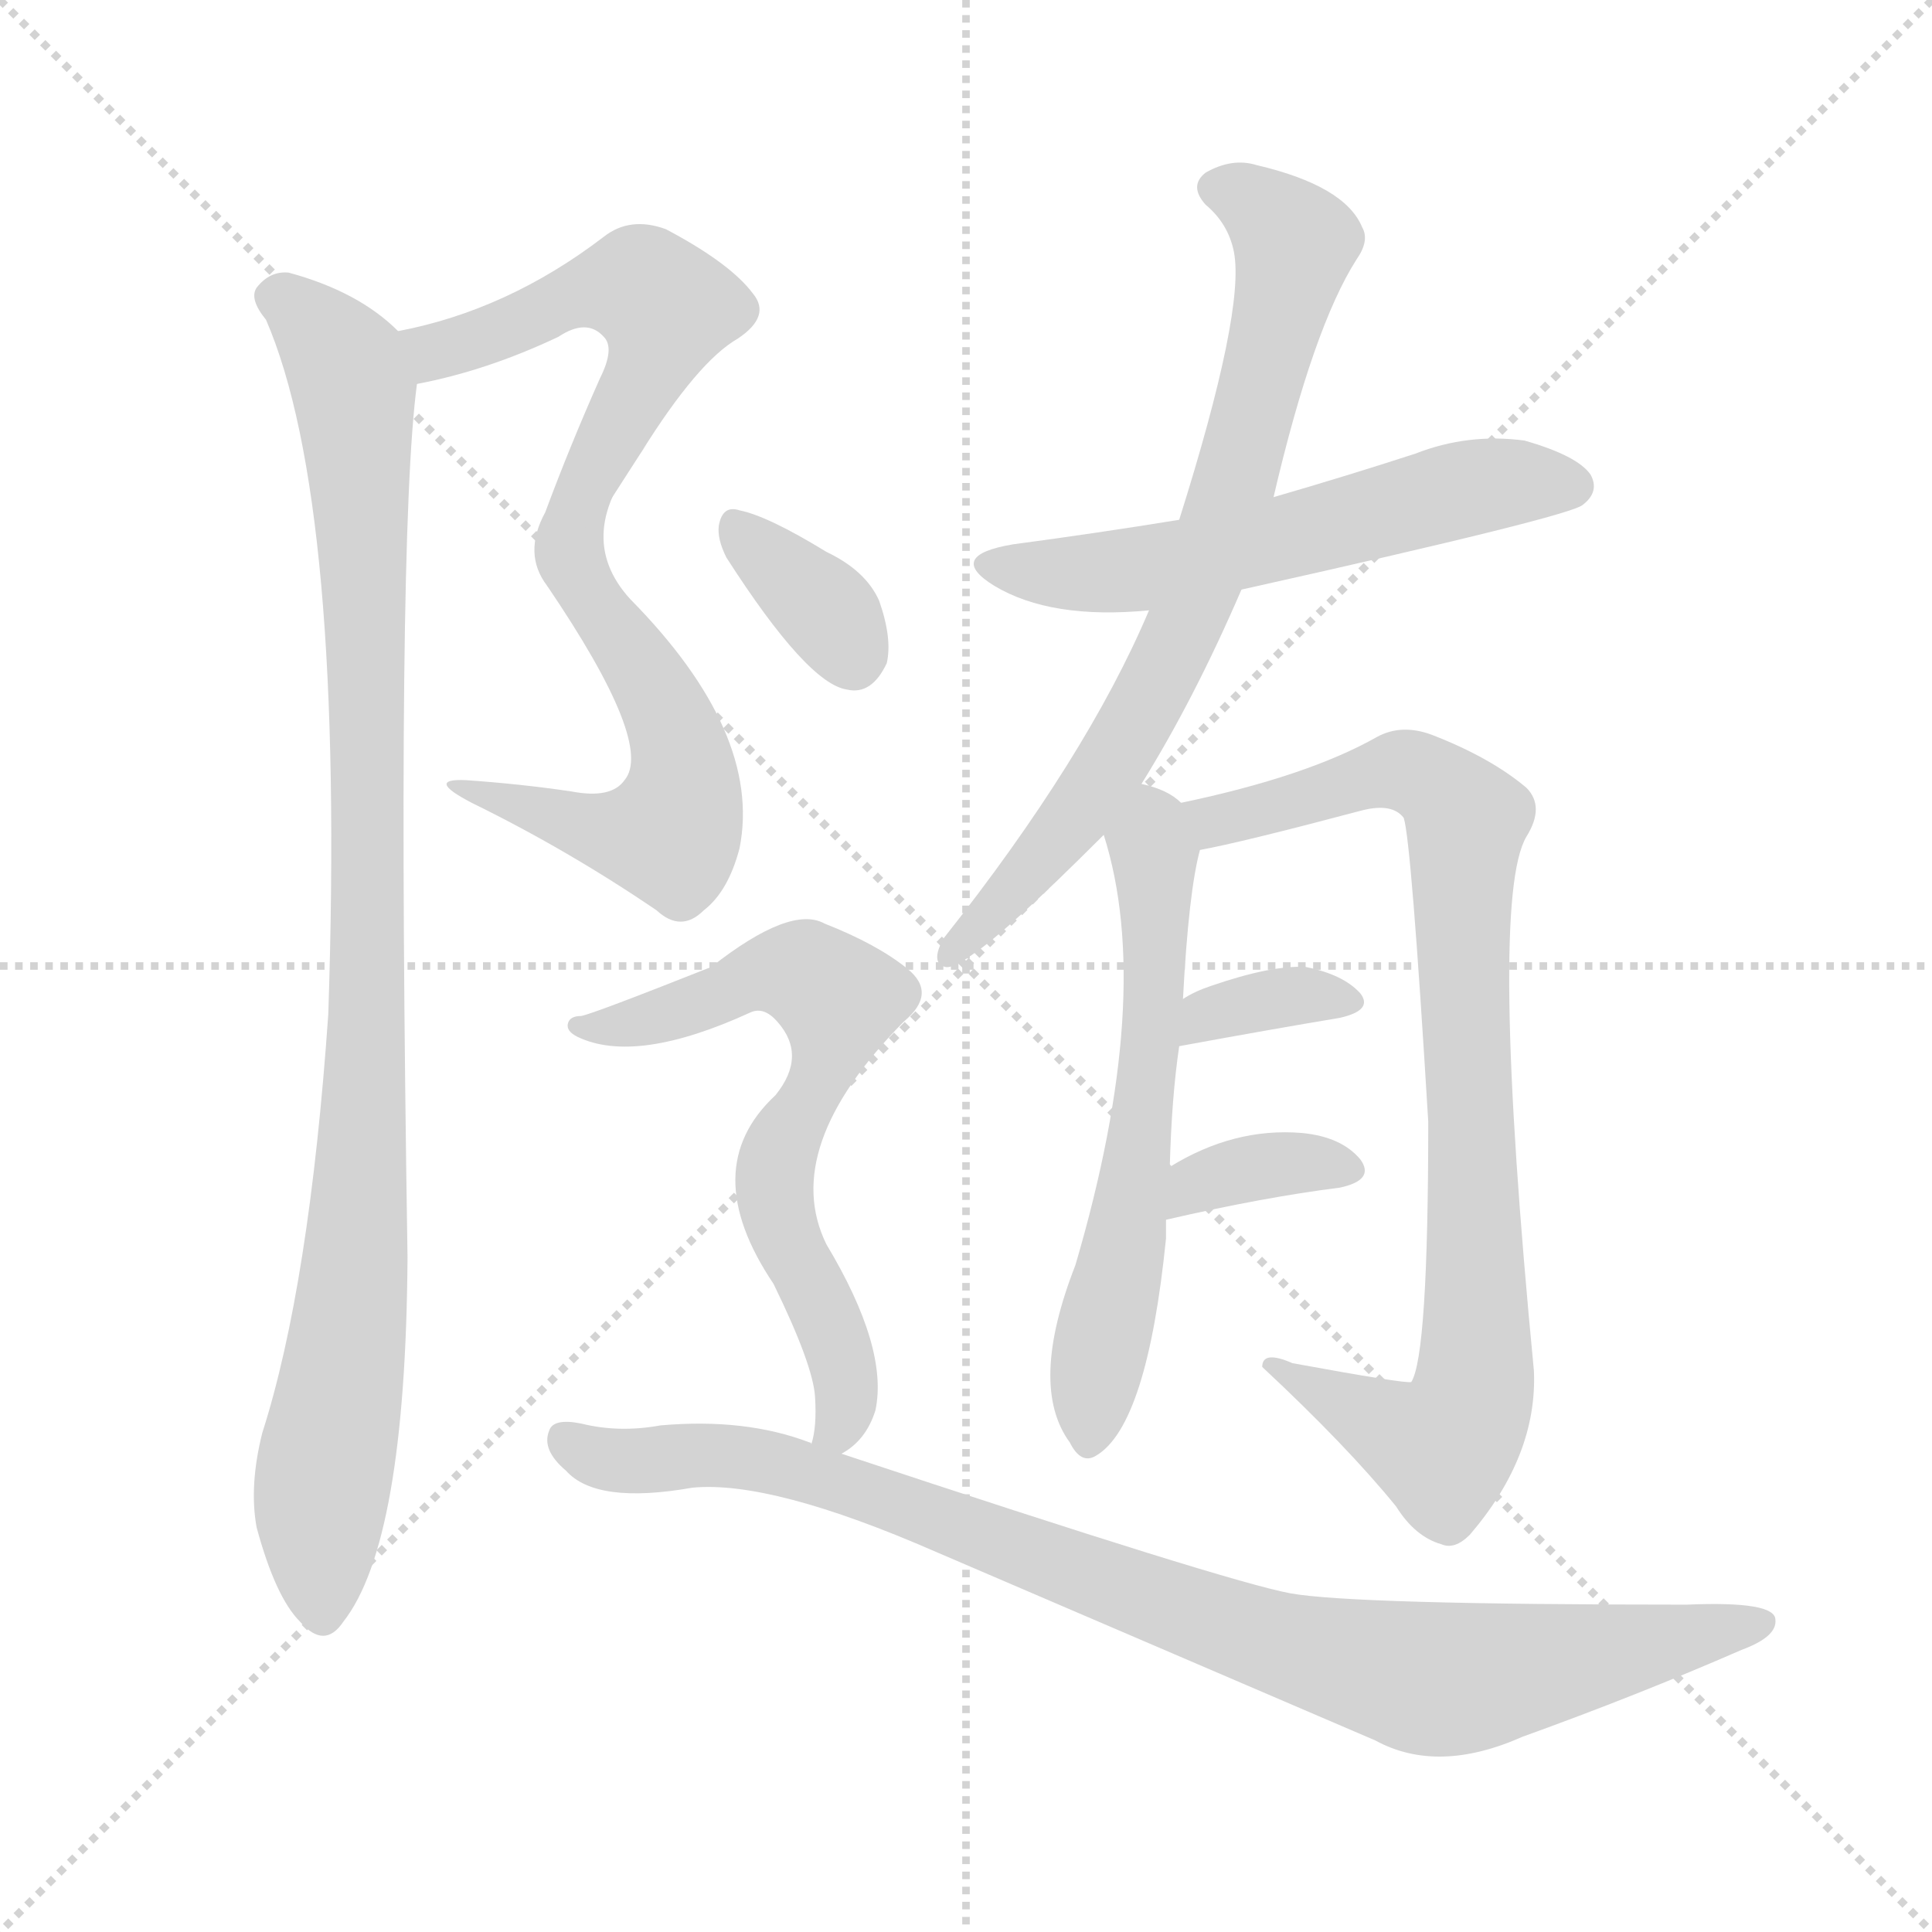 <svg xmlns="http://www.w3.org/2000/svg" version="1.1" viewBox="0 0 1024 1024">
  <g stroke="lightgray" stroke-dasharray="1,1" stroke-width="1" transform="scale(4, 4)">
    <line x1="0" y1="0" x2="256" y2="256" />
    <line x1="256" y1="0" x2="0" y2="256" />
    <line x1="128" y1="0" x2="128" y2="256" />
    <line x1="0" y1="128" x2="256" y2="128" />
  </g>
  <g transform="scale(1.0, -1.0) translate(0.0, -804.50)">
    <style type="text/css">
      
        @keyframes keyframes0 {
          from {
            stroke: blue;
            stroke-dashoffset: 553;
            stroke-width: 128;
          }
          64% {
            animation-timing-function: step-end;
            stroke: blue;
            stroke-dashoffset: 0;
            stroke-width: 128;
          }
          to {
            stroke: black;
            stroke-width: 1024;
          }
        }
        #make-me-a-hanzi-animation-0 {
          animation: keyframes0 0.7s both;
          animation-delay: 0s;
          animation-timing-function: linear;
        }
      
        @keyframes keyframes1 {
          from {
            stroke: blue;
            stroke-dashoffset: 541;
            stroke-width: 128;
          }
          64% {
            animation-timing-function: step-end;
            stroke: blue;
            stroke-dashoffset: 0;
            stroke-width: 128;
          }
          to {
            stroke: black;
            stroke-width: 1024;
          }
        }
        #make-me-a-hanzi-animation-1 {
          animation: keyframes1 0.69s both;
          animation-delay: 0.7s;
          animation-timing-function: linear;
        }
      
        @keyframes keyframes2 {
          from {
            stroke: blue;
            stroke-dashoffset: 970;
            stroke-width: 128;
          }
          76% {
            animation-timing-function: step-end;
            stroke: blue;
            stroke-dashoffset: 0;
            stroke-width: 128;
          }
          to {
            stroke: black;
            stroke-width: 1024;
          }
        }
        #make-me-a-hanzi-animation-2 {
          animation: keyframes2 1.039s both;
          animation-delay: 1.39s;
          animation-timing-function: linear;
        }
      
        @keyframes keyframes3 {
          from {
            stroke: blue;
            stroke-dashoffset: 566;
            stroke-width: 128;
          }
          65% {
            animation-timing-function: step-end;
            stroke: blue;
            stroke-dashoffset: 0;
            stroke-width: 128;
          }
          to {
            stroke: black;
            stroke-width: 1024;
          }
        }
        #make-me-a-hanzi-animation-3 {
          animation: keyframes3 0.711s both;
          animation-delay: 2.43s;
          animation-timing-function: linear;
        }
      
        @keyframes keyframes4 {
          from {
            stroke: blue;
            stroke-dashoffset: 734;
            stroke-width: 128;
          }
          70% {
            animation-timing-function: step-end;
            stroke: blue;
            stroke-dashoffset: 0;
            stroke-width: 128;
          }
          to {
            stroke: black;
            stroke-width: 1024;
          }
        }
        #make-me-a-hanzi-animation-4 {
          animation: keyframes4 0.847s both;
          animation-delay: 3.14s;
          animation-timing-function: linear;
        }
      
        @keyframes keyframes5 {
          from {
            stroke: blue;
            stroke-dashoffset: 594;
            stroke-width: 128;
          }
          66% {
            animation-timing-function: step-end;
            stroke: blue;
            stroke-dashoffset: 0;
            stroke-width: 128;
          }
          to {
            stroke: black;
            stroke-width: 1024;
          }
        }
        #make-me-a-hanzi-animation-5 {
          animation: keyframes5 0.733s both;
          animation-delay: 3.988s;
          animation-timing-function: linear;
        }
      
        @keyframes keyframes6 {
          from {
            stroke: blue;
            stroke-dashoffset: 847;
            stroke-width: 128;
          }
          73% {
            animation-timing-function: step-end;
            stroke: blue;
            stroke-dashoffset: 0;
            stroke-width: 128;
          }
          to {
            stroke: black;
            stroke-width: 1024;
          }
        }
        #make-me-a-hanzi-animation-6 {
          animation: keyframes6 0.939s both;
          animation-delay: 4.721s;
          animation-timing-function: linear;
        }
      
        @keyframes keyframes7 {
          from {
            stroke: blue;
            stroke-dashoffset: 343;
            stroke-width: 128;
          }
          53% {
            animation-timing-function: step-end;
            stroke: blue;
            stroke-dashoffset: 0;
            stroke-width: 128;
          }
          to {
            stroke: black;
            stroke-width: 1024;
          }
        }
        #make-me-a-hanzi-animation-7 {
          animation: keyframes7 0.529s both;
          animation-delay: 5.66s;
          animation-timing-function: linear;
        }
      
        @keyframes keyframes8 {
          from {
            stroke: blue;
            stroke-dashoffset: 353;
            stroke-width: 128;
          }
          53% {
            animation-timing-function: step-end;
            stroke: blue;
            stroke-dashoffset: 0;
            stroke-width: 128;
          }
          to {
            stroke: black;
            stroke-width: 1024;
          }
        }
        #make-me-a-hanzi-animation-8 {
          animation: keyframes8 0.537s both;
          animation-delay: 6.189s;
          animation-timing-function: linear;
        }
      
        @keyframes keyframes9 {
          from {
            stroke: blue;
            stroke-dashoffset: 346;
            stroke-width: 128;
          }
          53% {
            animation-timing-function: step-end;
            stroke: blue;
            stroke-dashoffset: 0;
            stroke-width: 128;
          }
          to {
            stroke: black;
            stroke-width: 1024;
          }
        }
        #make-me-a-hanzi-animation-9 {
          animation: keyframes9 0.532s both;
          animation-delay: 6.727s;
          animation-timing-function: linear;
        }
      
        @keyframes keyframes10 {
          from {
            stroke: blue;
            stroke-dashoffset: 655;
            stroke-width: 128;
          }
          68% {
            animation-timing-function: step-end;
            stroke: blue;
            stroke-dashoffset: 0;
            stroke-width: 128;
          }
          to {
            stroke: black;
            stroke-width: 1024;
          }
        }
        #make-me-a-hanzi-animation-10 {
          animation: keyframes10 0.783s both;
          animation-delay: 7.258s;
          animation-timing-function: linear;
        }
      
        @keyframes keyframes11 {
          from {
            stroke: blue;
            stroke-dashoffset: 914;
            stroke-width: 128;
          }
          75% {
            animation-timing-function: step-end;
            stroke: blue;
            stroke-dashoffset: 0;
            stroke-width: 128;
          }
          to {
            stroke: black;
            stroke-width: 1024;
          }
        }
        #make-me-a-hanzi-animation-11 {
          animation: keyframes11 0.994s both;
          animation-delay: 8.041s;
          animation-timing-function: linear;
        }
      
    </style>
    
      <path d="M 221 601 Q 258 608 296 626 Q 311 636 320 626 Q 326 620 318 604 Q 302 568 289 533 Q 277 511 290 494 C 292 490 324 540 340 565 Q 370 613 391 625 Q 409 637 399 649 Q 387 665 353 683 Q 334 690 320 679 Q 269 640 211 629 C 182 623 192 595 221 601 Z" fill="lightgray" />
    
      <path d="M 290 494 Q 347 410 331 391 Q 324 381 303 385 Q 276 389 247 391 Q 225 392 250 379 Q 301 354 348 322 Q 361 310 373 322 Q 386 332 392 355 Q 404 416 334 487 Q 303 521 340 565 C 358 589 288 497 290 494 Z" fill="lightgray" />
    
      <path d="M 211 629 Q 190 650 153 660 Q 143 661 136 652 Q 132 646 141 635 Q 183 538 174 267 Q 164 123 139 45 Q 132 17 136 -5 Q 146 -42 159 -55 Q 172 -70 182 -55 Q 215 -13 216 138 Q 210 519 221 601 C 223 620 223 620 211 629 Z" fill="lightgray" />
    
      <path d="M 658 492 Q 833 531 839 537 Q 848 544 843 553 Q 836 563 808 571 Q 778 575 750 564 Q 713 552 675 541 L 625 529 Q 582 522 537 516 Q 501 510 527 494 Q 557 476 609 481 L 658 492 Z" fill="lightgray" />
    
      <path d="M 605 389 Q 633 434 658 492 L 675 541 Q 696 631 719 667 Q 726 677 722 684 Q 713 706 666 717 Q 653 721 639 713 Q 630 706 639 696 Q 651 686 654 671 Q 660 640 625 529 L 609 481 Q 576 403 500 307 Q 493 294 501 292 Q 505 291 516 299 Q 534 311 585 362 L 605 389 Z" fill="lightgray" />
    
      <path d="M 620 186 Q 621 223 625 250 L 627 275 Q 630 332 636 354 C 640 370 640 370 626 379 Q 619 386 605 389 C 576 398 577 391 585 362 Q 612 277 570 134 Q 545 70 567 40 Q 573 28 581 33 Q 608 49 618 148 L 618 158 L 620 186 Z" fill="lightgray" />
    
      <path d="M 636 354 Q 658 358 722 375 Q 738 379 744 371 Q 748 359 757 210 Q 757 86 748 72 Q 745 71 685 82 Q 669 89 669 80 Q 714 38 740 6 Q 750 -10 764 -14 Q 771 -17 779 -9 Q 815 33 813 78 Q 789 327 809 361 Q 819 377 809 387 Q 790 403 759 415 Q 743 421 730 414 Q 693 393 626 379 C 597 372 607 348 636 354 Z" fill="lightgray" />
    
      <path d="M 625 250 Q 674 259 710 265 Q 728 269 721 278 Q 712 288 692 292 Q 674 293 642 282 Q 633 279 627 275 C 601 259 595 245 625 250 Z" fill="lightgray" />
    
      <path d="M 618 158 Q 670 170 710 175 Q 729 179 721 190 Q 711 202 690 204 Q 654 207 620 186 C 594 171 589 151 618 158 Z" fill="lightgray" />
    
      <path d="M 385 509 Q 428 442 449 439 Q 462 436 470 453 Q 473 466 466 486 Q 459 502 438 512 Q 407 531 392 534 Q 383 537 381 526 Q 380 519 385 509 Z" fill="lightgray" />
    
      <path d="M 446 34 Q 459 41 464 57 Q 471 90 438 145 Q 413 196 479 263 Q 497 278 481 291 Q 465 304 437 315 Q 419 325 377 292 Q 314 267 308 266 Q 302 266 301 262 Q 300 258 306 255 Q 337 240 398 268 Q 405 271 412 263 Q 428 245 411 224 Q 369 185 410 124 Q 431 81 432 64 Q 433 48 430 39 C 427 18 427 18 446 34 Z" fill="lightgray" />
    
      <path d="M 430 39 Q 430 40 429 40 Q 395 53 350 49 Q 328 45 308 50 Q 293 53 291 46 Q 287 36 300 25 Q 316 7 367 16 Q 409 20 496 -18 L 729 -118 Q 762 -136 807 -116 Q 868 -94 923 -70 Q 942 -63 941 -54 Q 941 -44 894 -46 Q 717 -46 684 -40 Q 651 -34 446 34 L 430 39 Z" fill="lightgray" />
    
    
      <clipPath id="make-me-a-hanzi-clip-0">
        <path d="M 221 601 Q 258 608 296 626 Q 311 636 320 626 Q 326 620 318 604 Q 302 568 289 533 Q 277 511 290 494 C 292 490 324 540 340 565 Q 370 613 391 625 Q 409 637 399 649 Q 387 665 353 683 Q 334 690 320 679 Q 269 640 211 629 C 182 623 192 595 221 601 Z" />
      </clipPath>
      <path clip-path="url(#make-me-a-hanzi-clip-0)" d="M 220 624 L 240 620 L 329 653 L 340 653 L 353 640 L 341 602 L 295 523 L 291 502" fill="none" id="make-me-a-hanzi-animation-0" stroke-dasharray="425 850" stroke-linecap="round" />
    
      <clipPath id="make-me-a-hanzi-clip-1">
        <path d="M 290 494 Q 347 410 331 391 Q 324 381 303 385 Q 276 389 247 391 Q 225 392 250 379 Q 301 354 348 322 Q 361 310 373 322 Q 386 332 392 355 Q 404 416 334 487 Q 303 521 340 565 C 358 589 288 497 290 494 Z" />
      </clipPath>
      <path clip-path="url(#make-me-a-hanzi-clip-1)" d="M 320 524 L 314 521 L 309 490 L 354 427 L 363 392 L 357 366 L 331 362 L 254 386" fill="none" id="make-me-a-hanzi-animation-1" stroke-dasharray="413 826" stroke-linecap="round" />
    
      <clipPath id="make-me-a-hanzi-clip-2">
        <path d="M 211 629 Q 190 650 153 660 Q 143 661 136 652 Q 132 646 141 635 Q 183 538 174 267 Q 164 123 139 45 Q 132 17 136 -5 Q 146 -42 159 -55 Q 172 -70 182 -55 Q 215 -13 216 138 Q 210 519 221 601 C 223 620 223 620 211 629 Z" />
      </clipPath>
      <path clip-path="url(#make-me-a-hanzi-clip-2)" d="M 147 647 L 180 616 L 188 595 L 195 444 L 192 176 L 170 12 L 171 -50" fill="none" id="make-me-a-hanzi-animation-2" stroke-dasharray="842 1684" stroke-linecap="round" />
    
      <clipPath id="make-me-a-hanzi-clip-3">
        <path d="M 658 492 Q 833 531 839 537 Q 848 544 843 553 Q 836 563 808 571 Q 778 575 750 564 Q 713 552 675 541 L 625 529 Q 582 522 537 516 Q 501 510 527 494 Q 557 476 609 481 L 658 492 Z" />
      </clipPath>
      <path clip-path="url(#make-me-a-hanzi-clip-3)" d="M 529 506 L 599 502 L 668 514 L 787 548 L 833 547" fill="none" id="make-me-a-hanzi-animation-3" stroke-dasharray="438 876" stroke-linecap="round" />
    
      <clipPath id="make-me-a-hanzi-clip-4">
        <path d="M 605 389 Q 633 434 658 492 L 675 541 Q 696 631 719 667 Q 726 677 722 684 Q 713 706 666 717 Q 653 721 639 713 Q 630 706 639 696 Q 651 686 654 671 Q 660 640 625 529 L 609 481 Q 576 403 500 307 Q 493 294 501 292 Q 505 291 516 299 Q 534 311 585 362 L 605 389 Z" />
      </clipPath>
      <path clip-path="url(#make-me-a-hanzi-clip-4)" d="M 645 705 L 669 695 L 686 676 L 635 492 L 612 440 L 566 365 L 502 300" fill="none" id="make-me-a-hanzi-animation-4" stroke-dasharray="606 1212" stroke-linecap="round" />
    
      <clipPath id="make-me-a-hanzi-clip-5">
        <path d="M 620 186 Q 621 223 625 250 L 627 275 Q 630 332 636 354 C 640 370 640 370 626 379 Q 619 386 605 389 C 576 398 577 391 585 362 Q 612 277 570 134 Q 545 70 567 40 Q 573 28 581 33 Q 608 49 618 148 L 618 158 L 620 186 Z" />
      </clipPath>
      <path clip-path="url(#make-me-a-hanzi-clip-5)" d="M 609 379 L 613 287 L 607 222 L 578 44" fill="none" id="make-me-a-hanzi-animation-5" stroke-dasharray="466 932" stroke-linecap="round" />
    
      <clipPath id="make-me-a-hanzi-clip-6">
        <path d="M 636 354 Q 658 358 722 375 Q 738 379 744 371 Q 748 359 757 210 Q 757 86 748 72 Q 745 71 685 82 Q 669 89 669 80 Q 714 38 740 6 Q 750 -10 764 -14 Q 771 -17 779 -9 Q 815 33 813 78 Q 789 327 809 361 Q 819 377 809 387 Q 790 403 759 415 Q 743 421 730 414 Q 693 393 626 379 C 597 372 607 348 636 354 Z" />
      </clipPath>
      <path clip-path="url(#make-me-a-hanzi-clip-6)" d="M 636 376 L 647 369 L 742 396 L 758 391 L 777 370 L 775 272 L 784 89 L 776 51 L 764 37 L 677 77" fill="none" id="make-me-a-hanzi-animation-6" stroke-dasharray="719 1438" stroke-linecap="round" />
    
      <clipPath id="make-me-a-hanzi-clip-7">
        <path d="M 625 250 Q 674 259 710 265 Q 728 269 721 278 Q 712 288 692 292 Q 674 293 642 282 Q 633 279 627 275 C 601 259 595 245 625 250 Z" />
      </clipPath>
      <path clip-path="url(#make-me-a-hanzi-clip-7)" d="M 632 256 L 639 266 L 667 274 L 713 273" fill="none" id="make-me-a-hanzi-animation-7" stroke-dasharray="215 430" stroke-linecap="round" />
    
      <clipPath id="make-me-a-hanzi-clip-8">
        <path d="M 618 158 Q 670 170 710 175 Q 729 179 721 190 Q 711 202 690 204 Q 654 207 620 186 C 594 171 589 151 618 158 Z" />
      </clipPath>
      <path clip-path="url(#make-me-a-hanzi-clip-8)" d="M 625 165 L 634 178 L 646 182 L 694 189 L 713 184" fill="none" id="make-me-a-hanzi-animation-8" stroke-dasharray="225 450" stroke-linecap="round" />
    
      <clipPath id="make-me-a-hanzi-clip-9">
        <path d="M 385 509 Q 428 442 449 439 Q 462 436 470 453 Q 473 466 466 486 Q 459 502 438 512 Q 407 531 392 534 Q 383 537 381 526 Q 380 519 385 509 Z" />
      </clipPath>
      <path clip-path="url(#make-me-a-hanzi-clip-9)" d="M 392 523 L 432 487 L 452 457" fill="none" id="make-me-a-hanzi-animation-9" stroke-dasharray="218 436" stroke-linecap="round" />
    
      <clipPath id="make-me-a-hanzi-clip-10">
        <path d="M 446 34 Q 459 41 464 57 Q 471 90 438 145 Q 413 196 479 263 Q 497 278 481 291 Q 465 304 437 315 Q 419 325 377 292 Q 314 267 308 266 Q 302 266 301 262 Q 300 258 306 255 Q 337 240 398 268 Q 405 271 412 263 Q 428 245 411 224 Q 369 185 410 124 Q 431 81 432 64 Q 433 48 430 39 C 427 18 427 18 446 34 Z" />
      </clipPath>
      <path clip-path="url(#make-me-a-hanzi-clip-10)" d="M 306 261 L 365 270 L 394 286 L 422 289 L 442 278 L 442 251 L 411 188 L 413 156 L 446 85 L 449 64 L 445 48 L 436 43" fill="none" id="make-me-a-hanzi-animation-10" stroke-dasharray="527 1054" stroke-linecap="round" />
    
      <clipPath id="make-me-a-hanzi-clip-11">
        <path d="M 430 39 Q 430 40 429 40 Q 395 53 350 49 Q 328 45 308 50 Q 293 53 291 46 Q 287 36 300 25 Q 316 7 367 16 Q 409 20 496 -18 L 729 -118 Q 762 -136 807 -116 Q 868 -94 923 -70 Q 942 -63 941 -54 Q 941 -44 894 -46 Q 717 -46 684 -40 Q 651 -34 446 34 L 430 39 Z" />
      </clipPath>
      <path clip-path="url(#make-me-a-hanzi-clip-11)" d="M 300 41 L 319 31 L 375 34 L 418 28 L 659 -61 L 764 -86 L 934 -56" fill="none" id="make-me-a-hanzi-animation-11" stroke-dasharray="786 1572" stroke-linecap="round" />
    
  </g>
</svg>